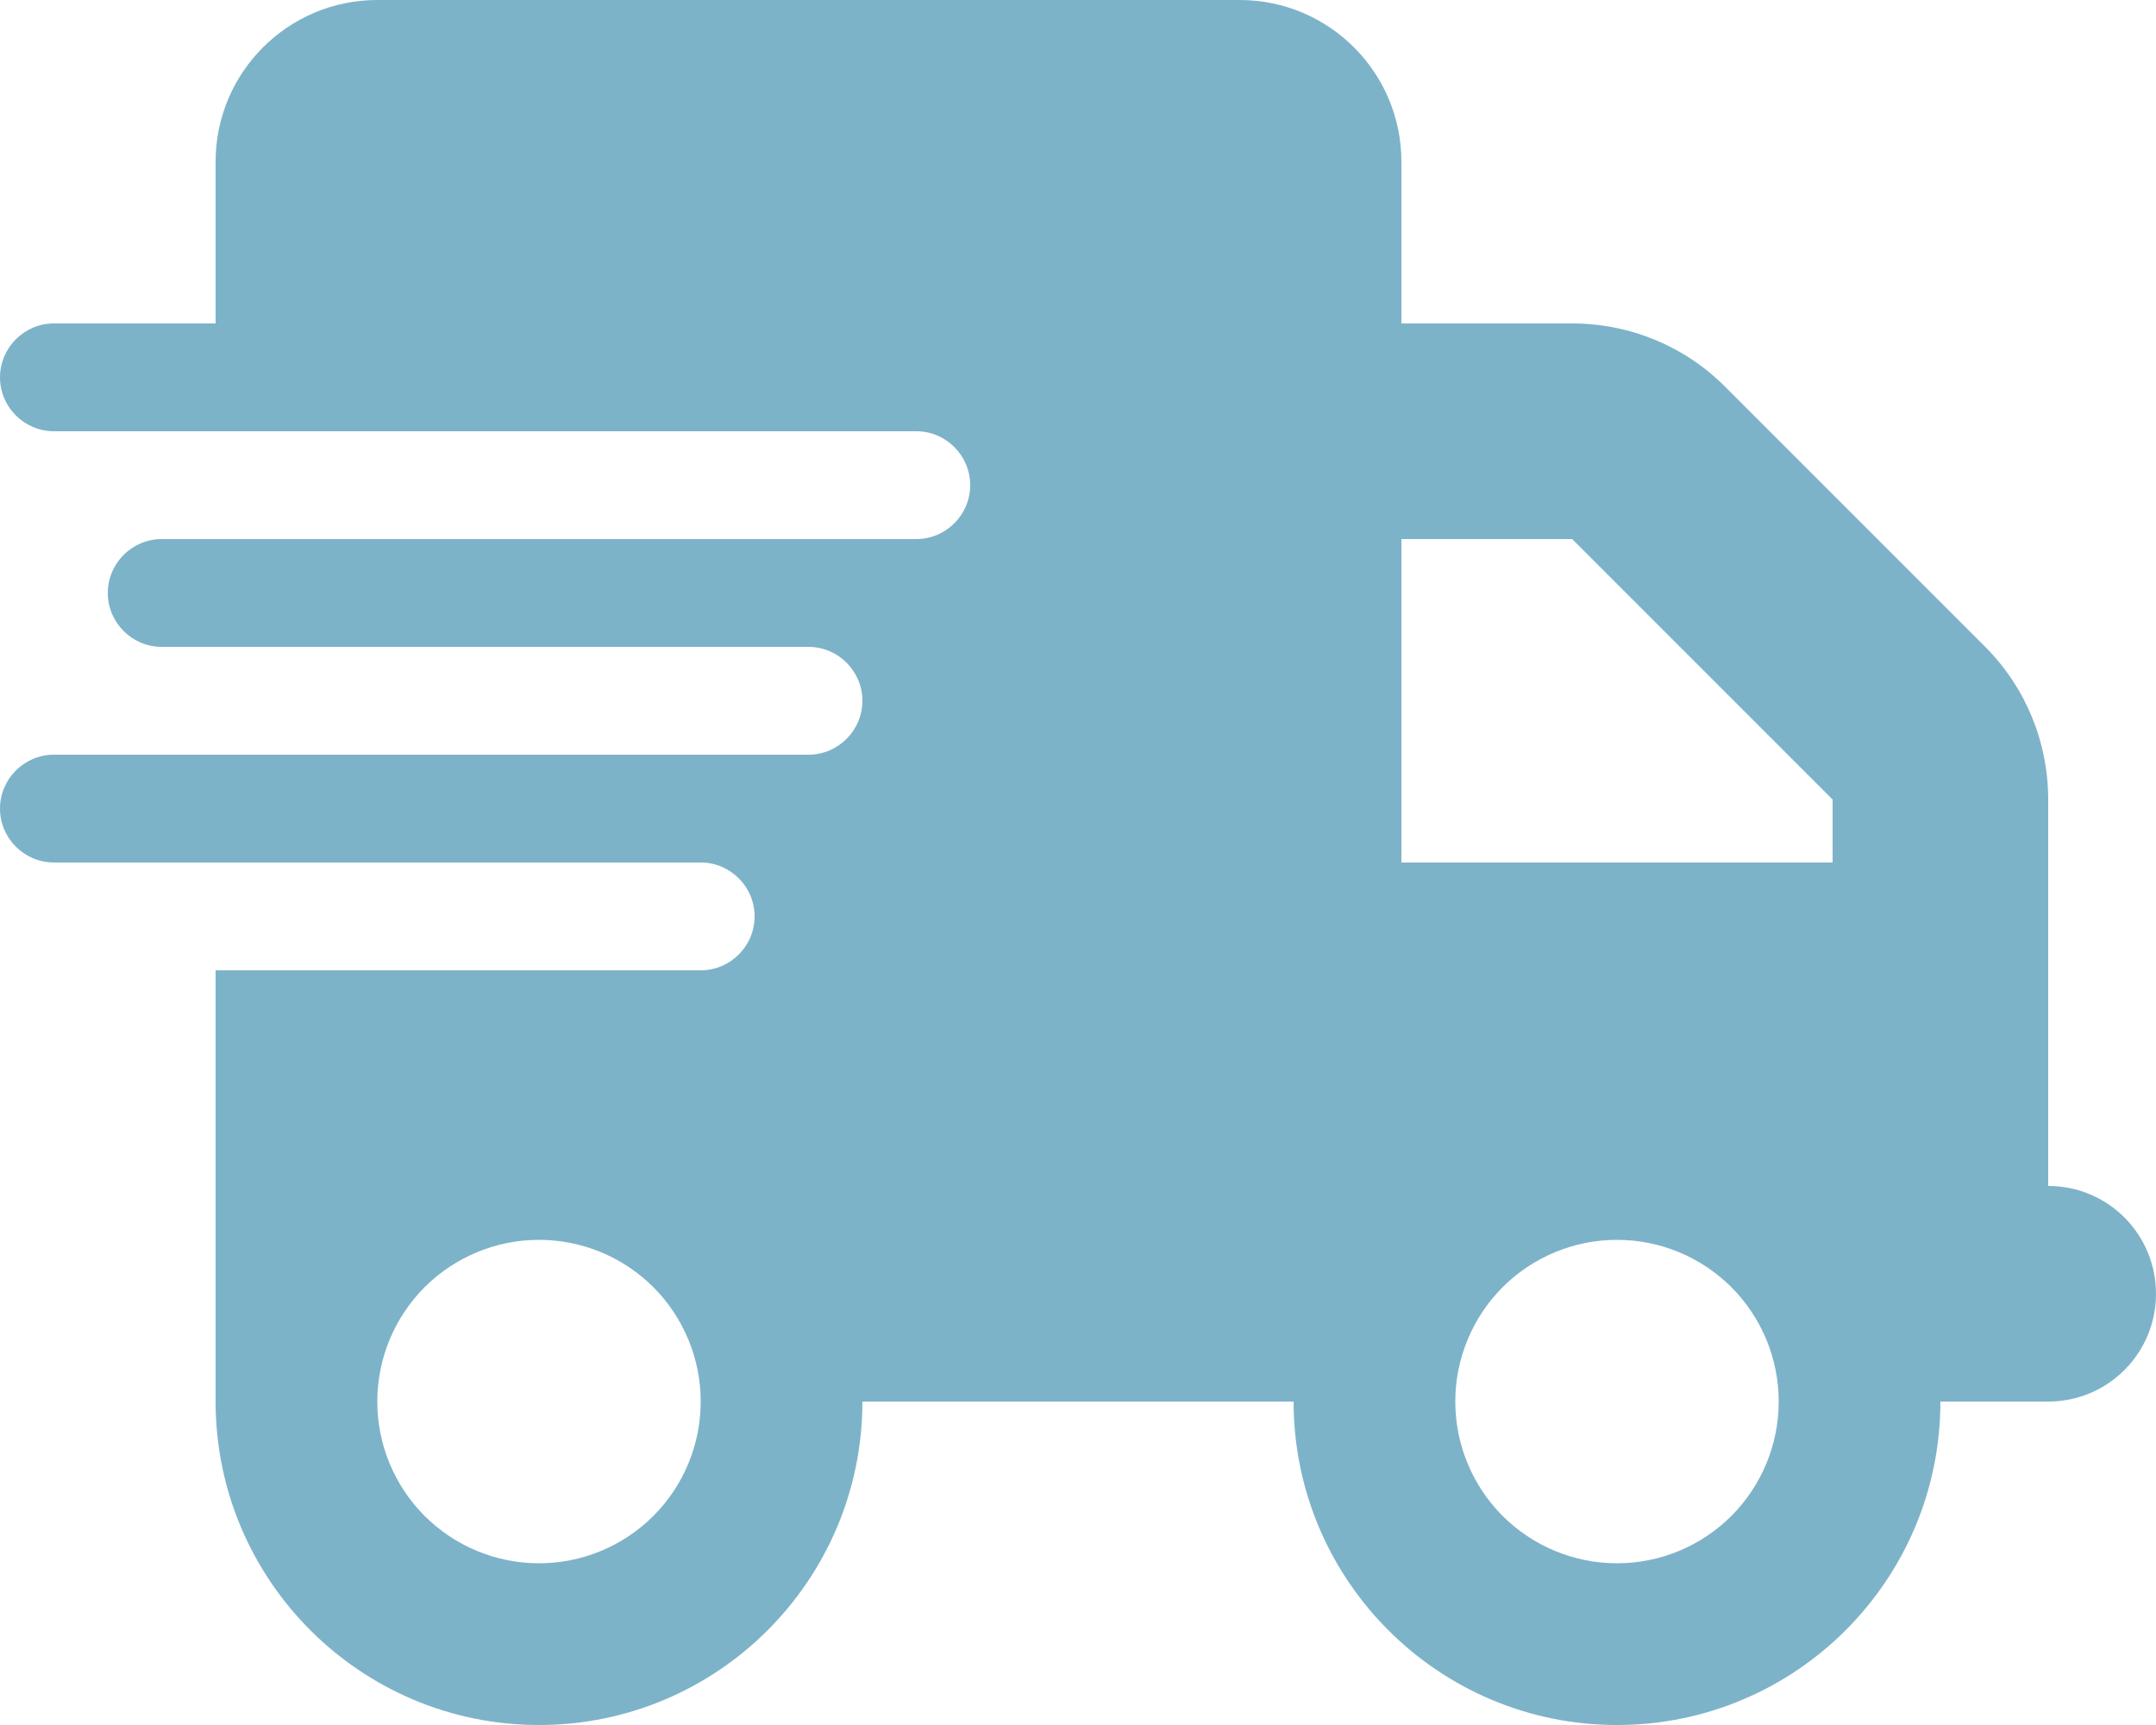<svg width="20" height="16" viewBox="0 0 20 16" fill="none" xmlns="http://www.w3.org/2000/svg">
<path d="M3.5 0C2.672 0 2 0.672 2 1.5V3H0.5C0.225 3 0 3.225 0 3.5C0 3.775 0.225 4 0.5 4H2H8.5C8.775 4 9 4.225 9 4.5C9 4.775 8.775 5 8.5 5H2H1.5C1.225 5 1 5.225 1 5.5C1 5.775 1.225 6 1.5 6H2H7.5C7.775 6 8 6.225 8 6.5C8 6.775 7.775 7 7.5 7H2H0.5C0.225 7 0 7.225 0 7.5C0 7.775 0.225 8 0.5 8H2H6.5C6.775 8 7 8.225 7 8.5C7 8.775 6.775 9 6.5 9H2V13C2 14.656 3.344 16 5 16C6.656 16 8 14.656 8 13H12C12 14.656 13.344 16 15 16C16.656 16 18 14.656 18 13H19C19.553 13 20 12.553 20 12C20 11.447 19.553 11 19 11V9V8V7.416C19 6.884 18.791 6.375 18.416 6L16 3.584C15.625 3.209 15.116 3 14.584 3H13V1.5C13 0.672 12.328 0 11.5 0H3.5ZM17 7.416V8H13V5H14.584L17 7.416ZM5 11.5C5.398 11.5 5.779 11.658 6.061 11.939C6.342 12.221 6.5 12.602 6.5 13C6.5 13.398 6.342 13.779 6.061 14.061C5.779 14.342 5.398 14.5 5 14.5C4.602 14.5 4.221 14.342 3.939 14.061C3.658 13.779 3.5 13.398 3.5 13C3.5 12.602 3.658 12.221 3.939 11.939C4.221 11.658 4.602 11.5 5 11.5ZM13.5 13C13.5 12.602 13.658 12.221 13.939 11.939C14.221 11.658 14.602 11.5 15 11.5C15.398 11.5 15.779 11.658 16.061 11.939C16.342 12.221 16.5 12.602 16.5 13C16.5 13.398 16.342 13.779 16.061 14.061C15.779 14.342 15.398 14.5 15 14.5C14.602 14.5 14.221 14.342 13.939 14.061C13.658 13.779 13.5 13.398 13.5 13Z" fill="#7DB3C9"/>
</svg>
